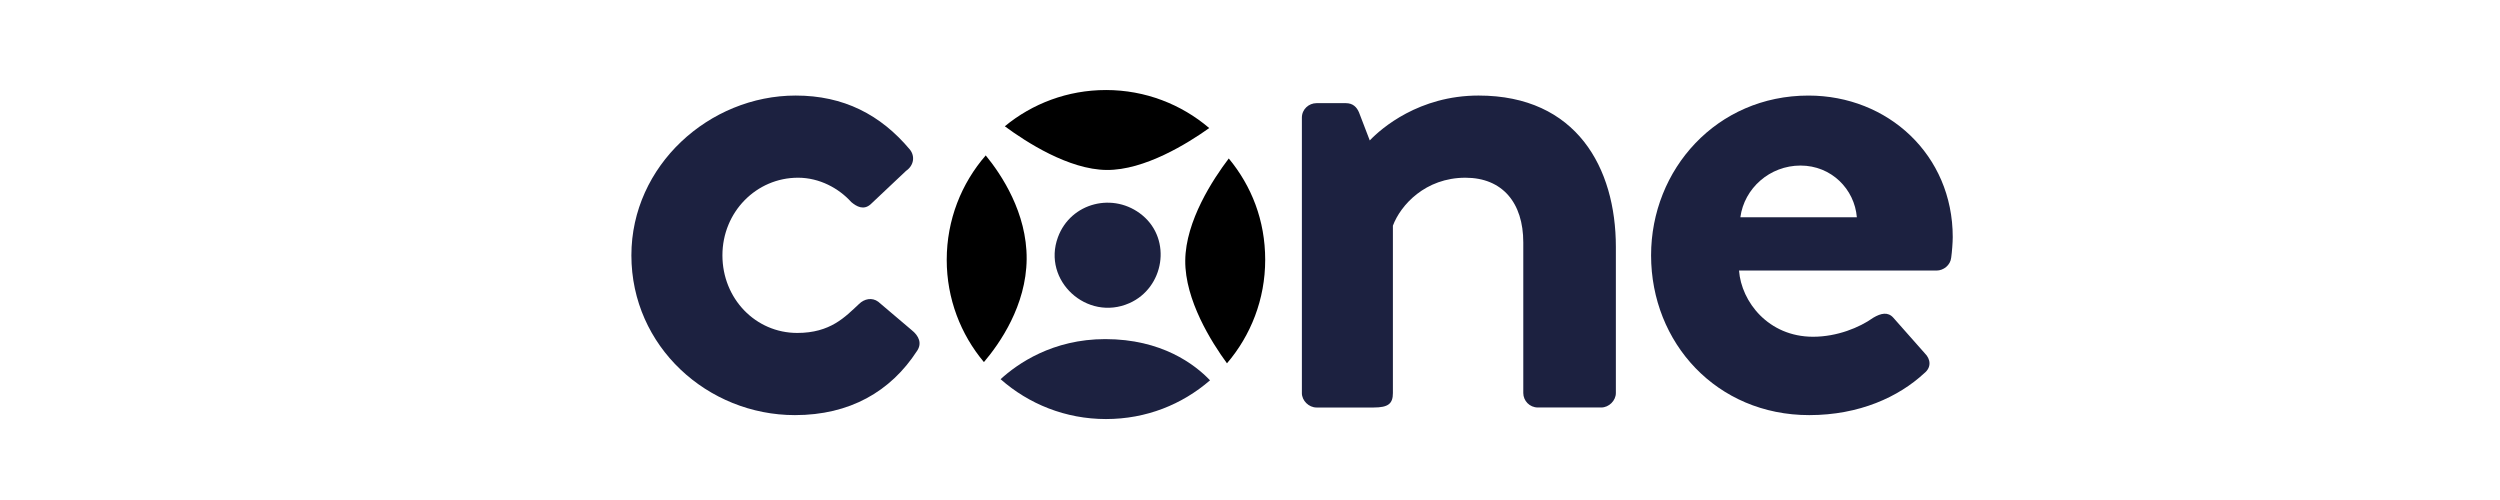 <?xml version="1.0" encoding="UTF-8" standalone="no"?>
<svg
   width="2560"
   height="512"
   viewBox="0 0 677.333 135.467"
   version="1.1"
   id="svg8"
   inkscape:version="1.4.2 (ebf0e940, 2025-05-08)"
   sodipodi:docname="dnde-banner.svg"
   xmlns:inkscape="http://www.inkscape.org/namespaces/inkscape"
   xmlns:sodipodi="http://sodipodi.sourceforge.net/DTD/sodipodi-0.dtd"
   xmlns="http://www.w3.org/2000/svg"
   xmlns:svg="http://www.w3.org/2000/svg"
   xmlns:rdf="http://www.w3.org/1999/02/22-rdf-syntax-ns#"
   xmlns:cc="http://creativecommons.org/ns#"
   xmlns:dc="http://purl.org/dc/elements/1.1/">
  <defs
     id="defs2">
    <rect
       x="46.337"
       y="8.841"
       width="99.503"
       height="31.514"
       id="rect24" />
    <rect
       x="46.337"
       y="8.841"
       width="99.503"
       height="31.514"
       id="rect99" />
    <linearGradient
       id="paint2_linear_205_1874"
       x1="188.785"
       y1="164.962"
       x2="148.009"
       y2="31.633"
       gradientUnits="userSpaceOnUse"
       gradientTransform="matrix(0.603,0,0,0.603,168.989,21.801)">
      <stop
         stopColor="#0063F7"
         id="stop14" />
      <stop
         offset="0.52"
         stopColor="#54B8B0"
         id="stop15" />
      <stop
         offset="1"
         stopColor="#DEDB03"
         id="stop16" />
    </linearGradient>
    <linearGradient
       id="paint1_linear_205_1874"
       x1="296.026"
       y1="165.167"
       x2="255.917"
       y2="32.824"
       gradientUnits="userSpaceOnUse"
       gradientTransform="matrix(0.603,0,0,0.603,168.989,21.801)">
      <stop
         stopColor="#0063F7"
         id="stop11" />
      <stop
         offset="0.52"
         stopColor="#54B8B0"
         id="stop12" />
      <stop
         offset="1"
         stopColor="#DEDB03"
         id="stop13" />
    </linearGradient>
    <linearGradient
       id="paint0_linear_205_1874"
       x1="282.752"
       y1="55.071"
       x2="280.149"
       y2="-1.203"
       gradientUnits="userSpaceOnUse"
       gradientTransform="matrix(0.603,0,0,0.603,168.989,21.801)">
      <stop
         stopColor="#0063F7"
         id="stop8" />
      <stop
         offset="0.52"
         stopColor="#54B8B0"
         id="stop9" />
      <stop
         offset="1"
         stopColor="#DEDB03"
         id="stop10" />
    </linearGradient>
  </defs>
  <sodipodi:namedview
     id="base"
     pagecolor="#ffffff"
     bordercolor="#666666"
     borderopacity="1.0"
     inkscape:pageopacity="0.0"
     inkscape:pageshadow="2"
     inkscape:zoom="0.23846887"
     inkscape:cx="1926.8762"
     inkscape:cy="551.43466"
     inkscape:document-units="mm"
     inkscape:current-layer="layer1"
     inkscape:document-rotation="0"
     showgrid="false"
     units="px"
     inkscape:snap-page="true"
     inkscape:window-width="1376"
     inkscape:window-height="748"
     inkscape:window-x="3695"
     inkscape:window-y="323"
     inkscape:window-maximized="0"
     inkscape:showpageshadow="2"
     inkscape:pagecheckerboard="0"
     inkscape:deskcolor="#d1d1d1" />
  <g
     inkscape:label="Layer 1"
     inkscape:groupmode="layer"
     id="layer1">
    <path
       d="m 299.639,24.392 c -10.406,0 -19.953,3.684 -27.402,9.82 5.745,4.247 17.33,11.748 27.59,11.836 10.259,0.091 21.971,-7.206 27.793,-11.352 -7.533,-6.425 -17.303,-10.307 -27.98,-10.307 z"
       fill="url(#paint0_linear_205_1874)"
       id="path1"
       style="fill:url(#paint0_linear_205_1874);stroke-width:0.603" />
    <path
       d="m 321.123,70.581 c -0.094,10.731 7.145,22.174 11.304,27.851 6.455,-7.541 10.356,-17.333 10.356,-28.039 0,-10.705 -3.705,-20.001 -9.869,-27.461 -4.255,5.601 -11.695,16.918 -11.79,27.651"
       fill="url(#paint1_linear_205_1874)"
       id="path2-7"
       style="fill:url(#paint1_linear_205_1874);stroke-width:0.603" />
    <path
       d="m 256.498,70.391 c 0,10.551 3.791,20.217 10.079,27.711 4.28,-5.03 11.469,-15.335 11.578,-27.899 0.109,-12.566 -6.9,-22.993 -11.088,-28.1 -6.583,7.574 -10.568,17.465 -10.568,28.287 z"
       fill="url(#paint2_linear_205_1874)"
       id="path3"
       style="fill:url(#paint2_linear_205_1874);stroke-width:0.603" />
    <path
       d="m 299.451,91.875 c -14.273,0 -23.799,6.681 -28.358,10.86 7.607,6.719 17.6,10.799 28.546,10.799 10.946,0 20.637,-3.956 28.198,-10.492 -4.156,-4.346 -13.107,-11.167 -28.389,-11.167"
       fill="#1c2140"
       id="path4-9"
       style="stroke-width:0.603" />
    <path
       d="m 309.515,58.334 c -7.711,-6.387 -19.417,-3.502 -22.889,5.941 -4.328,11.77 7.891,22.907 19.332,17.871 9.44,-4.153 11.588,-17.158 3.557,-23.812 z"
       fill="#1c2140"
       id="path5"
       style="stroke-width:0.603" />
    <path
       d="m 171.063,69.178 c 0,24.738 20.693,43.29 44.312,43.29 14.841,0 25.919,-6.39 33.026,-17.315 1.463,-2.062 0.627,-4.123 -1.463,-5.771 l -8.989,-7.627 c -1.671,-1.237 -3.763,-0.824 -5.226,0.619 -3.763,3.504 -7.734,7.832 -16.722,7.832 -11.286,0 -20.275,-9.275 -20.275,-21.028 0,-11.753 9.197,-21.028 20.485,-21.028 5.852,0 11.078,2.886 14.423,6.598 1.463,1.237 3.345,2.267 5.226,0.619 l 9.615,-9.07 c 2.089,-1.443 2.508,-3.918 1.044,-5.771 -7.944,-9.483 -17.977,-14.636 -30.937,-14.636 -23.409,-0.002 -44.52,18.964 -44.52,43.288 z"
       fill="#1c2140"
       id="path6-0"
       style="stroke-width:0.603" />
    <path
       d="m 352.719,106.49 c 0,2.062 1.881,3.918 3.971,3.918 h 15.467 c 3.971,0 5.226,-1.032 5.226,-3.918 V 61.138 c 2.089,-5.566 8.778,-12.987 19.649,-12.987 10.033,0 15.677,6.803 15.677,17.521 v 40.816 c 0,2.061 1.674,3.917 3.971,3.917 h 17.141 c 2.089,0 3.971,-1.856 3.971,-3.917 V 66.909 c 0,-21.439 -10.659,-41.021 -37.207,-41.021 -16.096,0 -26.338,8.865 -29.472,12.163 l -2.926,-7.627 c -0.626,-1.443 -1.67,-2.475 -3.552,-2.475 h -7.942 c -2.089,0 -3.971,1.648 -3.971,3.918 v 74.623 z"
       fill="#1c2140"
       id="path7"
       style="stroke-width:0.603" />
    <path
       d="m 471.521,58.871 c 1.044,-7.833 7.944,-14.017 16.304,-14.017 8.36,0 14.631,6.39 15.259,14.017 z M 447.333,69.178 c 0,23.705 17.767,43.29 42.849,43.29 13.586,0 24.248,-4.947 31.145,-11.337 2.089,-1.648 1.674,-3.917 0.21,-5.36 l -8.57,-9.689 c -1.463,-1.648 -3.345,-1.237 -5.434,0 -3.763,2.681 -9.826,5.155 -16.304,5.155 -12.123,0 -19.44,-9.483 -20.067,-17.934 h 53.512 c 1.881,0 3.763,-1.443 3.971,-3.504 0.208,-1.443 0.418,-4.123 0.418,-5.566 0,-22.263 -17.559,-38.341 -39.086,-38.341 -24.875,0 -42.642,19.996 -42.642,43.29"
       fill="#1c2140"
       id="path8"
       style="stroke-width:0.603" />
  </g>
</svg>
